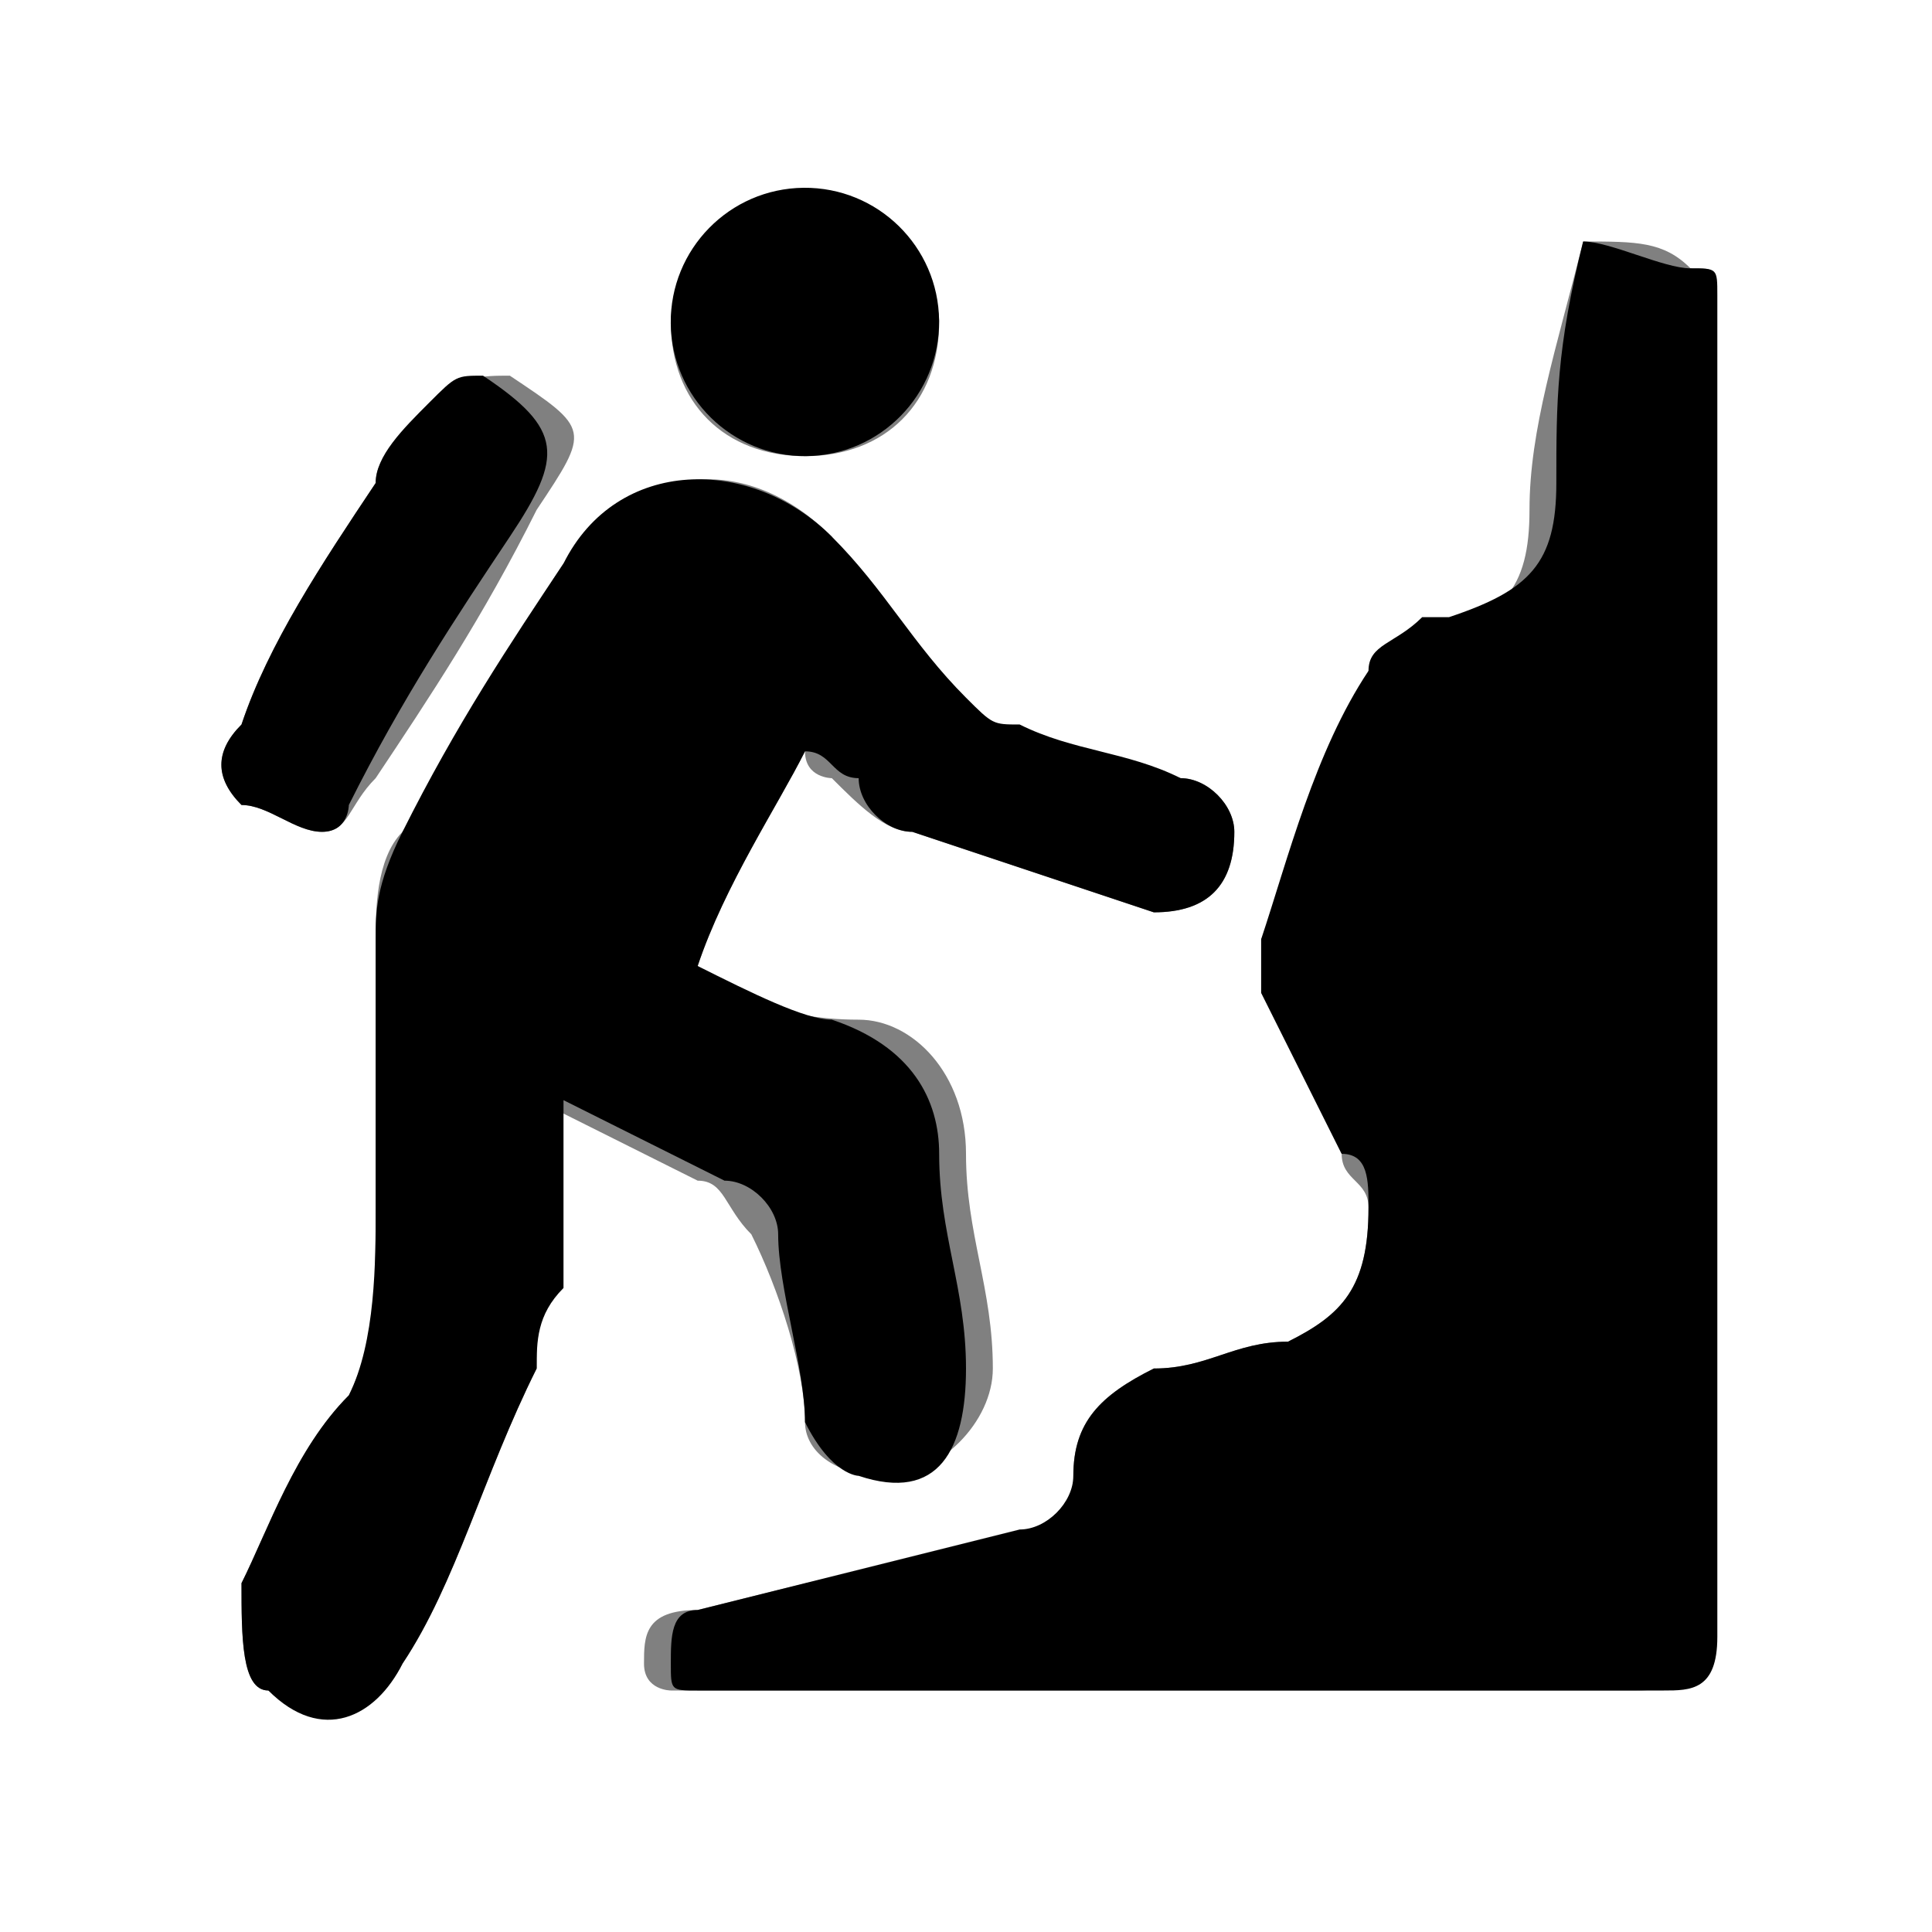 <?xml version="1.0" encoding="utf-8"?>
<!-- Generator: Adobe Illustrator 21.1.0, SVG Export Plug-In . SVG Version: 6.00 Build 0)  -->
<svg version="1.1" id="Layer_1" xmlns="http://www.w3.org/2000/svg" xmlns:xlink="http://www.w3.org/1999/xlink" x="0px" y="0px"
	 viewBox="0 0 7.2 7.2" style="enable-background:new 0 0 7.2 7.2;" xml:space="preserve">
<rect x="0" y="0" width="7.2" height="7.2" fill="#808080" stroke="none"/>
<style type="text/css">
	.st0{fill:#FFFFFF;}
</style>
<g>
	<g>
		<path class="st0" d="M0,7.2C0,4.8,0,2.4,0,0c2.4,0,4.8,0,7.2,0c0,2.4,0,4.8,0,7.2C4.8,7.2,2.4,7.2,0,7.2z M5.9,0.9
			C5.9,0.9,5.9,0.9,5.9,0.9c-0.1,0.4-0.2,0.7-0.2,1c0,0.3-0.1,0.4-0.4,0.5c0,0,0,0-0.1,0C5.2,2.4,5.1,2.5,5.1,2.5
			C5,2.9,4.9,3.2,4.7,3.5c0,0.1,0,0.1,0,0.2C4.8,3.9,4.9,4.1,5,4.3c0,0.1,0.1,0.1,0.1,0.2C5.1,4.8,5,4.9,4.8,5
			C4.6,5,4.5,5.1,4.3,5.1C4.1,5.2,4,5.3,4,5.5c0,0.1,0,0.1-0.1,0.2C3.4,5.8,3,5.9,2.6,6C2.4,6,2.4,6.1,2.4,6.2
			c0,0.1,0.1,0.1,0.1,0.1c1.2,0,2.4,0,3.6,0c0,0,0,0,0,0c0.2,0,0.2-0.1,0.2-0.2c0-0.1,0-0.1,0-0.2c0-1.2,0-2.4,0-3.6
			c0-0.4,0-0.8,0-1.2C6.4,1,6.4,1,6.3,1C6.2,0.9,6.1,0.9,5.9,0.9z M3,2.8c0,0.1,0.1,0.1,0.1,0.1C3.2,3,3.3,3.1,3.4,3.1
			C3.7,3.2,4,3.3,4.3,3.4c0.2,0,0.3-0.1,0.3-0.3c0-0.1-0.1-0.2-0.2-0.2C4.1,2.8,3.9,2.8,3.7,2.7c-0.1,0-0.2-0.1-0.2-0.1
			C3.4,2.4,3.2,2.2,3.1,2c-0.3-0.3-0.7-0.3-1,0.1c-0.2,0.3-0.4,0.7-0.6,1C1.4,3.2,1.4,3.4,1.4,3.5c0,0.3,0,0.7,0,1
			c0,0.3,0,0.5-0.1,0.7C1.1,5.4,1,5.7,0.9,5.9C0.9,6.1,0.9,6.3,1,6.3c0.2,0.1,0.4,0.1,0.5-0.1C1.7,5.9,1.8,5.5,2,5.1
			C2,5,2,4.9,2,4.8c0-0.2,0-0.4,0-0.6c0,0,0-0.1,0-0.1c0,0,0,0,0,0c0.2,0.1,0.4,0.2,0.6,0.3c0.1,0,0.1,0.1,0.2,0.2
			C2.9,4.8,3,5.1,3,5.3c0,0.1,0.1,0.2,0.3,0.2c0.2,0,0.4-0.2,0.4-0.4c0-0.3-0.1-0.5-0.1-0.8c0-0.3-0.2-0.5-0.4-0.5
			C2.9,3.8,2.7,3.7,2.6,3.6C2.7,3.3,2.9,3,3,2.8z M1.2,3.1C1.3,3.1,1.3,3,1.4,2.9c0.2-0.3,0.4-0.6,0.6-1c0.2-0.3,0.2-0.3-0.1-0.5
			c0,0,0,0,0,0c-0.1,0-0.2,0-0.2,0.1C1.5,1.6,1.4,1.7,1.4,1.8C1.2,2.1,1,2.4,0.9,2.7C0.8,2.8,0.8,2.9,0.9,3C1,3,1.1,3.1,1.2,3.1z
			 M3,0.8C2.7,0.8,2.5,1,2.5,1.2c0,0.3,0.2,0.5,0.5,0.5c0.3,0,0.5-0.2,0.5-0.5C3.5,1,3.2,0.8,3,0.8z"/>
		<path d="M5.9,0.9c0.1,0,0.3,0.1,0.4,0.1C6.4,1,6.4,1,6.4,1.1c0,0.4,0,0.8,0,1.2c0,1.2,0,2.4,0,3.6c0,0.1,0,0.1,0,0.2
			c0,0.2-0.1,0.2-0.2,0.2c0,0,0,0,0,0c-1.2,0-2.4,0-3.6,0c-0.1,0-0.1,0-0.1-0.1c0-0.1,0-0.2,0.1-0.2C3,5.9,3.4,5.8,3.8,5.7
			C3.9,5.7,4,5.6,4,5.5c0-0.2,0.1-0.3,0.3-0.4C4.5,5.1,4.6,5,4.8,5C5,4.9,5.1,4.8,5.1,4.5c0-0.1,0-0.2-0.1-0.2
			C4.9,4.1,4.8,3.9,4.7,3.7c0-0.1,0-0.1,0-0.2c0.1-0.3,0.2-0.7,0.4-1c0-0.1,0.1-0.1,0.2-0.2c0,0,0,0,0.1,0c0.3-0.1,0.4-0.2,0.4-0.5
			C5.8,1.5,5.8,1.3,5.9,0.9C5.9,0.9,5.9,0.9,5.9,0.9z"/>
		<path d="M3,2.8C2.9,3,2.7,3.3,2.6,3.6c0.2,0.1,0.4,0.2,0.5,0.2c0.3,0.1,0.4,0.3,0.4,0.5c0,0.3,0.1,0.5,0.1,0.8
			c0,0.3-0.1,0.5-0.4,0.4C3.2,5.5,3.1,5.5,3,5.3c0-0.2-0.1-0.5-0.1-0.7c0-0.1-0.1-0.2-0.2-0.2C2.5,4.3,2.3,4.2,2.1,4.1c0,0,0,0,0,0
			c0,0,0,0.1,0,0.1c0,0.2,0,0.4,0,0.6C2,4.9,2,5,2,5.1C1.8,5.5,1.7,5.9,1.5,6.2C1.4,6.4,1.2,6.5,1,6.3C0.9,6.3,0.9,6.1,0.9,5.9
			C1,5.7,1.1,5.4,1.3,5.2C1.4,5,1.4,4.7,1.4,4.5c0-0.3,0-0.7,0-1c0-0.1,0-0.2,0.1-0.4c0.2-0.4,0.4-0.7,0.6-1c0.2-0.4,0.7-0.4,1-0.1
			c0.2,0.2,0.3,0.4,0.5,0.6c0.1,0.1,0.1,0.1,0.2,0.1c0.2,0.1,0.4,0.1,0.6,0.2c0.1,0,0.2,0.1,0.2,0.2c0,0.2-0.1,0.3-0.3,0.3
			C4,3.3,3.7,3.2,3.4,3.1C3.3,3.1,3.2,3,3.2,2.9C3.1,2.9,3.1,2.8,3,2.8z"/>
		<path d="M1.2,3.1C1.1,3.1,1,3,0.9,3C0.8,2.9,0.8,2.8,0.9,2.7C1,2.4,1.2,2.1,1.4,1.8c0-0.1,0.1-0.2,0.2-0.3
			c0.1-0.1,0.1-0.1,0.2-0.1c0,0,0,0,0,0C2.1,1.6,2.1,1.7,1.9,2c-0.2,0.3-0.4,0.6-0.6,1C1.3,3,1.3,3.1,1.2,3.1z"/>
		
			<ellipse transform="matrix(1 -1.016580e-02 1.016580e-02 1 -1.246174e-02 3.032517e-02)" cx="3" cy="1.2" rx="0.5" ry="0.5"/>
	</g>
</g>
</svg>
